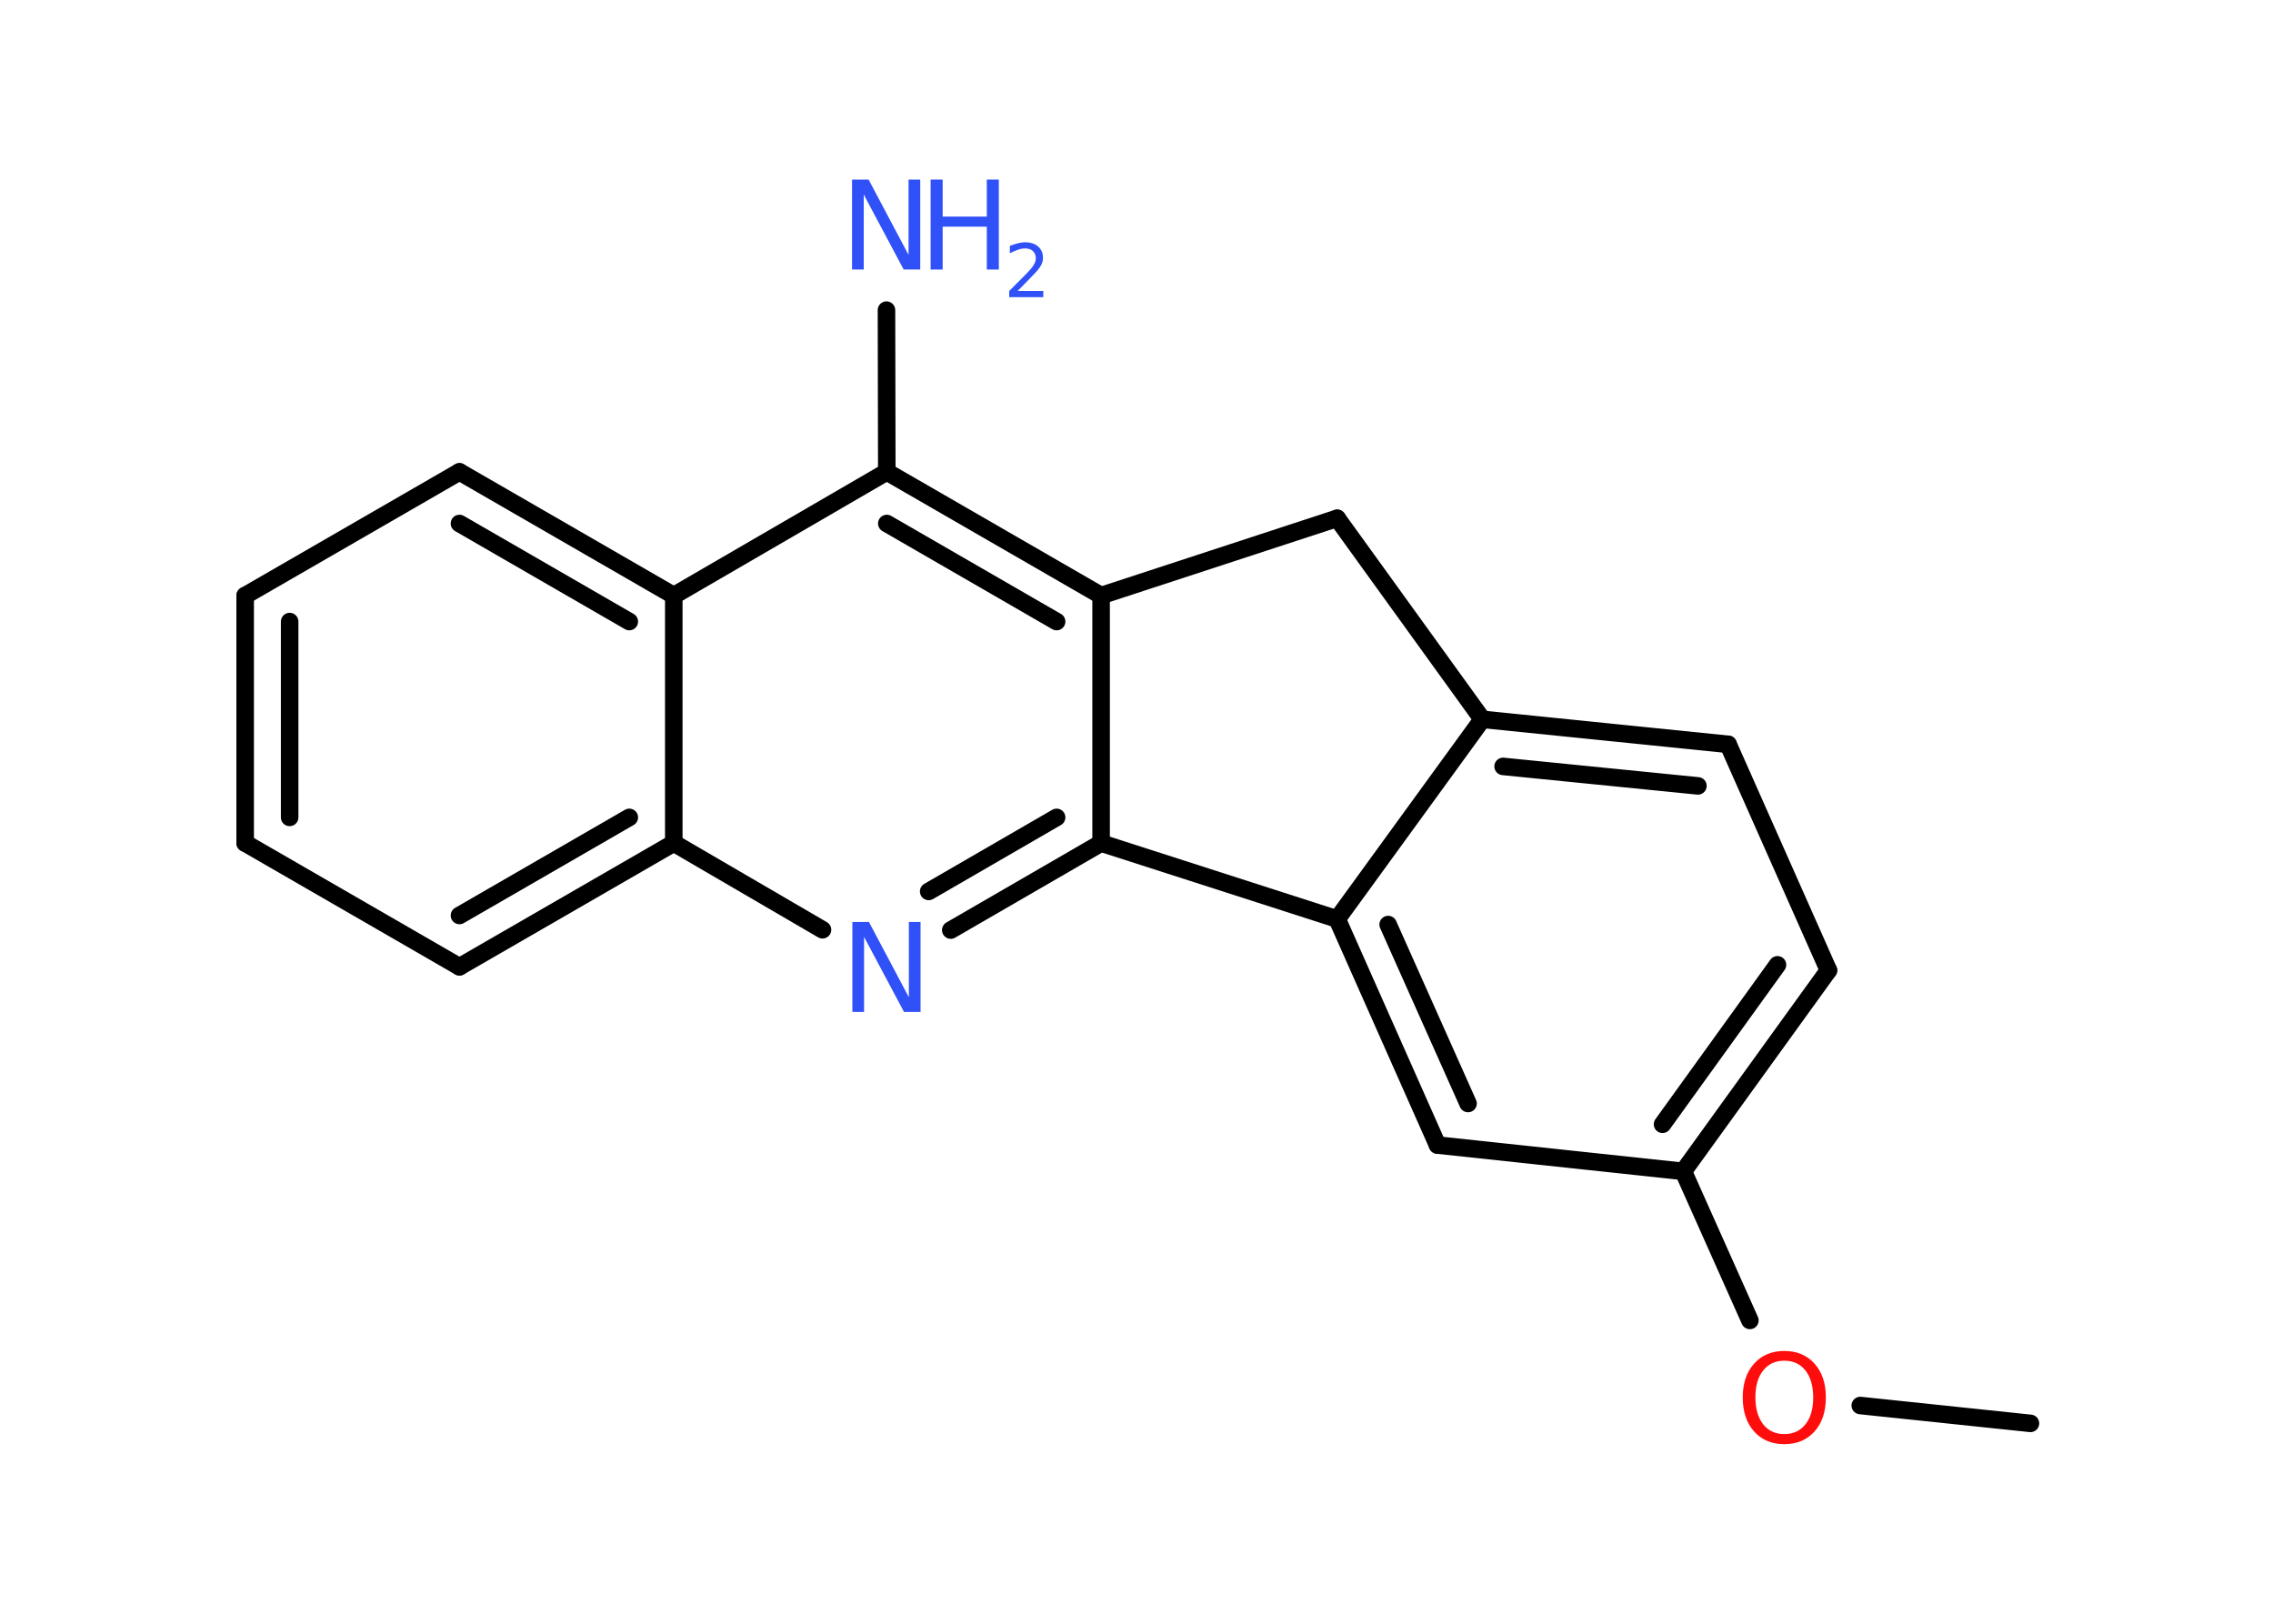 <?xml version='1.0' encoding='UTF-8'?>
<!DOCTYPE svg PUBLIC "-//W3C//DTD SVG 1.1//EN" "http://www.w3.org/Graphics/SVG/1.1/DTD/svg11.dtd">
<svg version='1.2' xmlns='http://www.w3.org/2000/svg' xmlns:xlink='http://www.w3.org/1999/xlink' width='70.0mm' height='50.0mm' viewBox='0 0 70.0 50.0'>
  <desc>Generated by the Chemistry Development Kit (http://github.com/cdk)</desc>
  <g stroke-linecap='round' stroke-linejoin='round' stroke='#000000' stroke-width='.54' fill='#3050F8'>
    <rect x='.0' y='.0' width='70.0' height='50.0' fill='#FFFFFF' stroke='none'/>
    <g id='mol1' class='mol'>
      <line id='mol1bnd1' class='bond' x1='62.53' y1='43.83' x2='57.29' y2='43.28'/>
      <line id='mol1bnd2' class='bond' x1='53.89' y1='40.66' x2='51.84' y2='36.07'/>
      <g id='mol1bnd3' class='bond'>
        <line x1='51.84' y1='36.07' x2='56.31' y2='29.88'/>
        <line x1='51.2' y1='34.62' x2='54.74' y2='29.71'/>
      </g>
      <line id='mol1bnd4' class='bond' x1='56.31' y1='29.88' x2='53.22' y2='22.92'/>
      <g id='mol1bnd5' class='bond'>
        <line x1='53.22' y1='22.92' x2='45.65' y2='22.15'/>
        <line x1='52.29' y1='24.2' x2='46.29' y2='23.6'/>
      </g>
      <line id='mol1bnd6' class='bond' x1='45.65' y1='22.15' x2='41.18' y2='28.3'/>
      <g id='mol1bnd7' class='bond'>
        <line x1='41.18' y1='28.3' x2='44.27' y2='35.26'/>
        <line x1='42.75' y1='28.47' x2='45.21' y2='33.98'/>
      </g>
      <line id='mol1bnd8' class='bond' x1='51.84' y1='36.07' x2='44.27' y2='35.26'/>
      <line id='mol1bnd9' class='bond' x1='41.18' y1='28.3' x2='33.91' y2='25.96'/>
      <g id='mol1bnd10' class='bond'>
        <line x1='29.28' y1='28.64' x2='33.91' y2='25.96'/>
        <line x1='28.6' y1='27.45' x2='32.54' y2='25.17'/>
      </g>
      <line id='mol1bnd11' class='bond' x1='25.33' y1='28.63' x2='20.75' y2='25.96'/>
      <g id='mol1bnd12' class='bond'>
        <line x1='14.15' y1='29.77' x2='20.75' y2='25.96'/>
        <line x1='14.15' y1='28.19' x2='19.38' y2='25.17'/>
      </g>
      <line id='mol1bnd13' class='bond' x1='14.15' y1='29.77' x2='7.55' y2='25.96'/>
      <g id='mol1bnd14' class='bond'>
        <line x1='7.55' y1='18.34' x2='7.55' y2='25.96'/>
        <line x1='8.92' y1='19.14' x2='8.92' y2='25.17'/>
      </g>
      <line id='mol1bnd15' class='bond' x1='7.55' y1='18.34' x2='14.15' y2='14.53'/>
      <g id='mol1bnd16' class='bond'>
        <line x1='20.75' y1='18.34' x2='14.15' y2='14.53'/>
        <line x1='19.38' y1='19.14' x2='14.15' y2='16.12'/>
      </g>
      <line id='mol1bnd17' class='bond' x1='20.75' y1='25.96' x2='20.75' y2='18.34'/>
      <line id='mol1bnd18' class='bond' x1='20.75' y1='18.34' x2='27.31' y2='14.53'/>
      <line id='mol1bnd19' class='bond' x1='27.31' y1='14.53' x2='27.3' y2='9.55'/>
      <g id='mol1bnd20' class='bond'>
        <line x1='33.91' y1='18.34' x2='27.31' y2='14.53'/>
        <line x1='32.54' y1='19.14' x2='27.31' y2='16.12'/>
      </g>
      <line id='mol1bnd21' class='bond' x1='33.91' y1='25.96' x2='33.91' y2='18.34'/>
      <line id='mol1bnd22' class='bond' x1='33.91' y1='18.34' x2='41.18' y2='15.96'/>
      <line id='mol1bnd23' class='bond' x1='45.65' y1='22.15' x2='41.18' y2='15.96'/>
      <path id='mol1atm2' class='atom' d='M54.95 41.9q-.41 .0 -.65 .3q-.24 .3 -.24 .83q.0 .52 .24 .83q.24 .3 .65 .3q.41 .0 .65 -.3q.24 -.3 .24 -.83q.0 -.52 -.24 -.83q-.24 -.3 -.65 -.3zM54.95 41.6q.58 .0 .93 .39q.35 .39 .35 1.04q.0 .66 -.35 1.05q-.35 .39 -.93 .39q-.58 .0 -.93 -.39q-.35 -.39 -.35 -1.05q.0 -.65 .35 -1.04q.35 -.39 .93 -.39z' stroke='none' fill='#FF0D0D'/>
      <path id='mol1atm10' class='atom' d='M26.26 28.39h.5l1.23 2.32v-2.32h.36v2.77h-.51l-1.23 -2.31v2.31h-.36v-2.77z' stroke='none'/>
      <g id='mol1atm18' class='atom'>
        <path d='M26.25 5.53h.5l1.23 2.32v-2.32h.36v2.77h-.51l-1.23 -2.31v2.31h-.36v-2.77z' stroke='none'/>
        <path d='M28.66 5.53h.37v1.14h1.36v-1.14h.37v2.77h-.37v-1.32h-1.36v1.32h-.37v-2.77z' stroke='none'/>
        <path d='M31.35 8.96h.78v.19h-1.05v-.19q.13 -.13 .35 -.35q.22 -.22 .28 -.29q.11 -.12 .15 -.21q.04 -.08 .04 -.16q.0 -.13 -.09 -.22q-.09 -.08 -.24 -.08q-.11 .0 -.22 .04q-.12 .04 -.25 .11v-.23q.14 -.05 .25 -.08q.12 -.03 .21 -.03q.26 .0 .41 .13q.15 .13 .15 .35q.0 .1 -.04 .19q-.04 .09 -.14 .21q-.03 .03 -.18 .19q-.15 .15 -.42 .43z' stroke='none'/>
      </g>
    </g>
  </g>
</svg>
